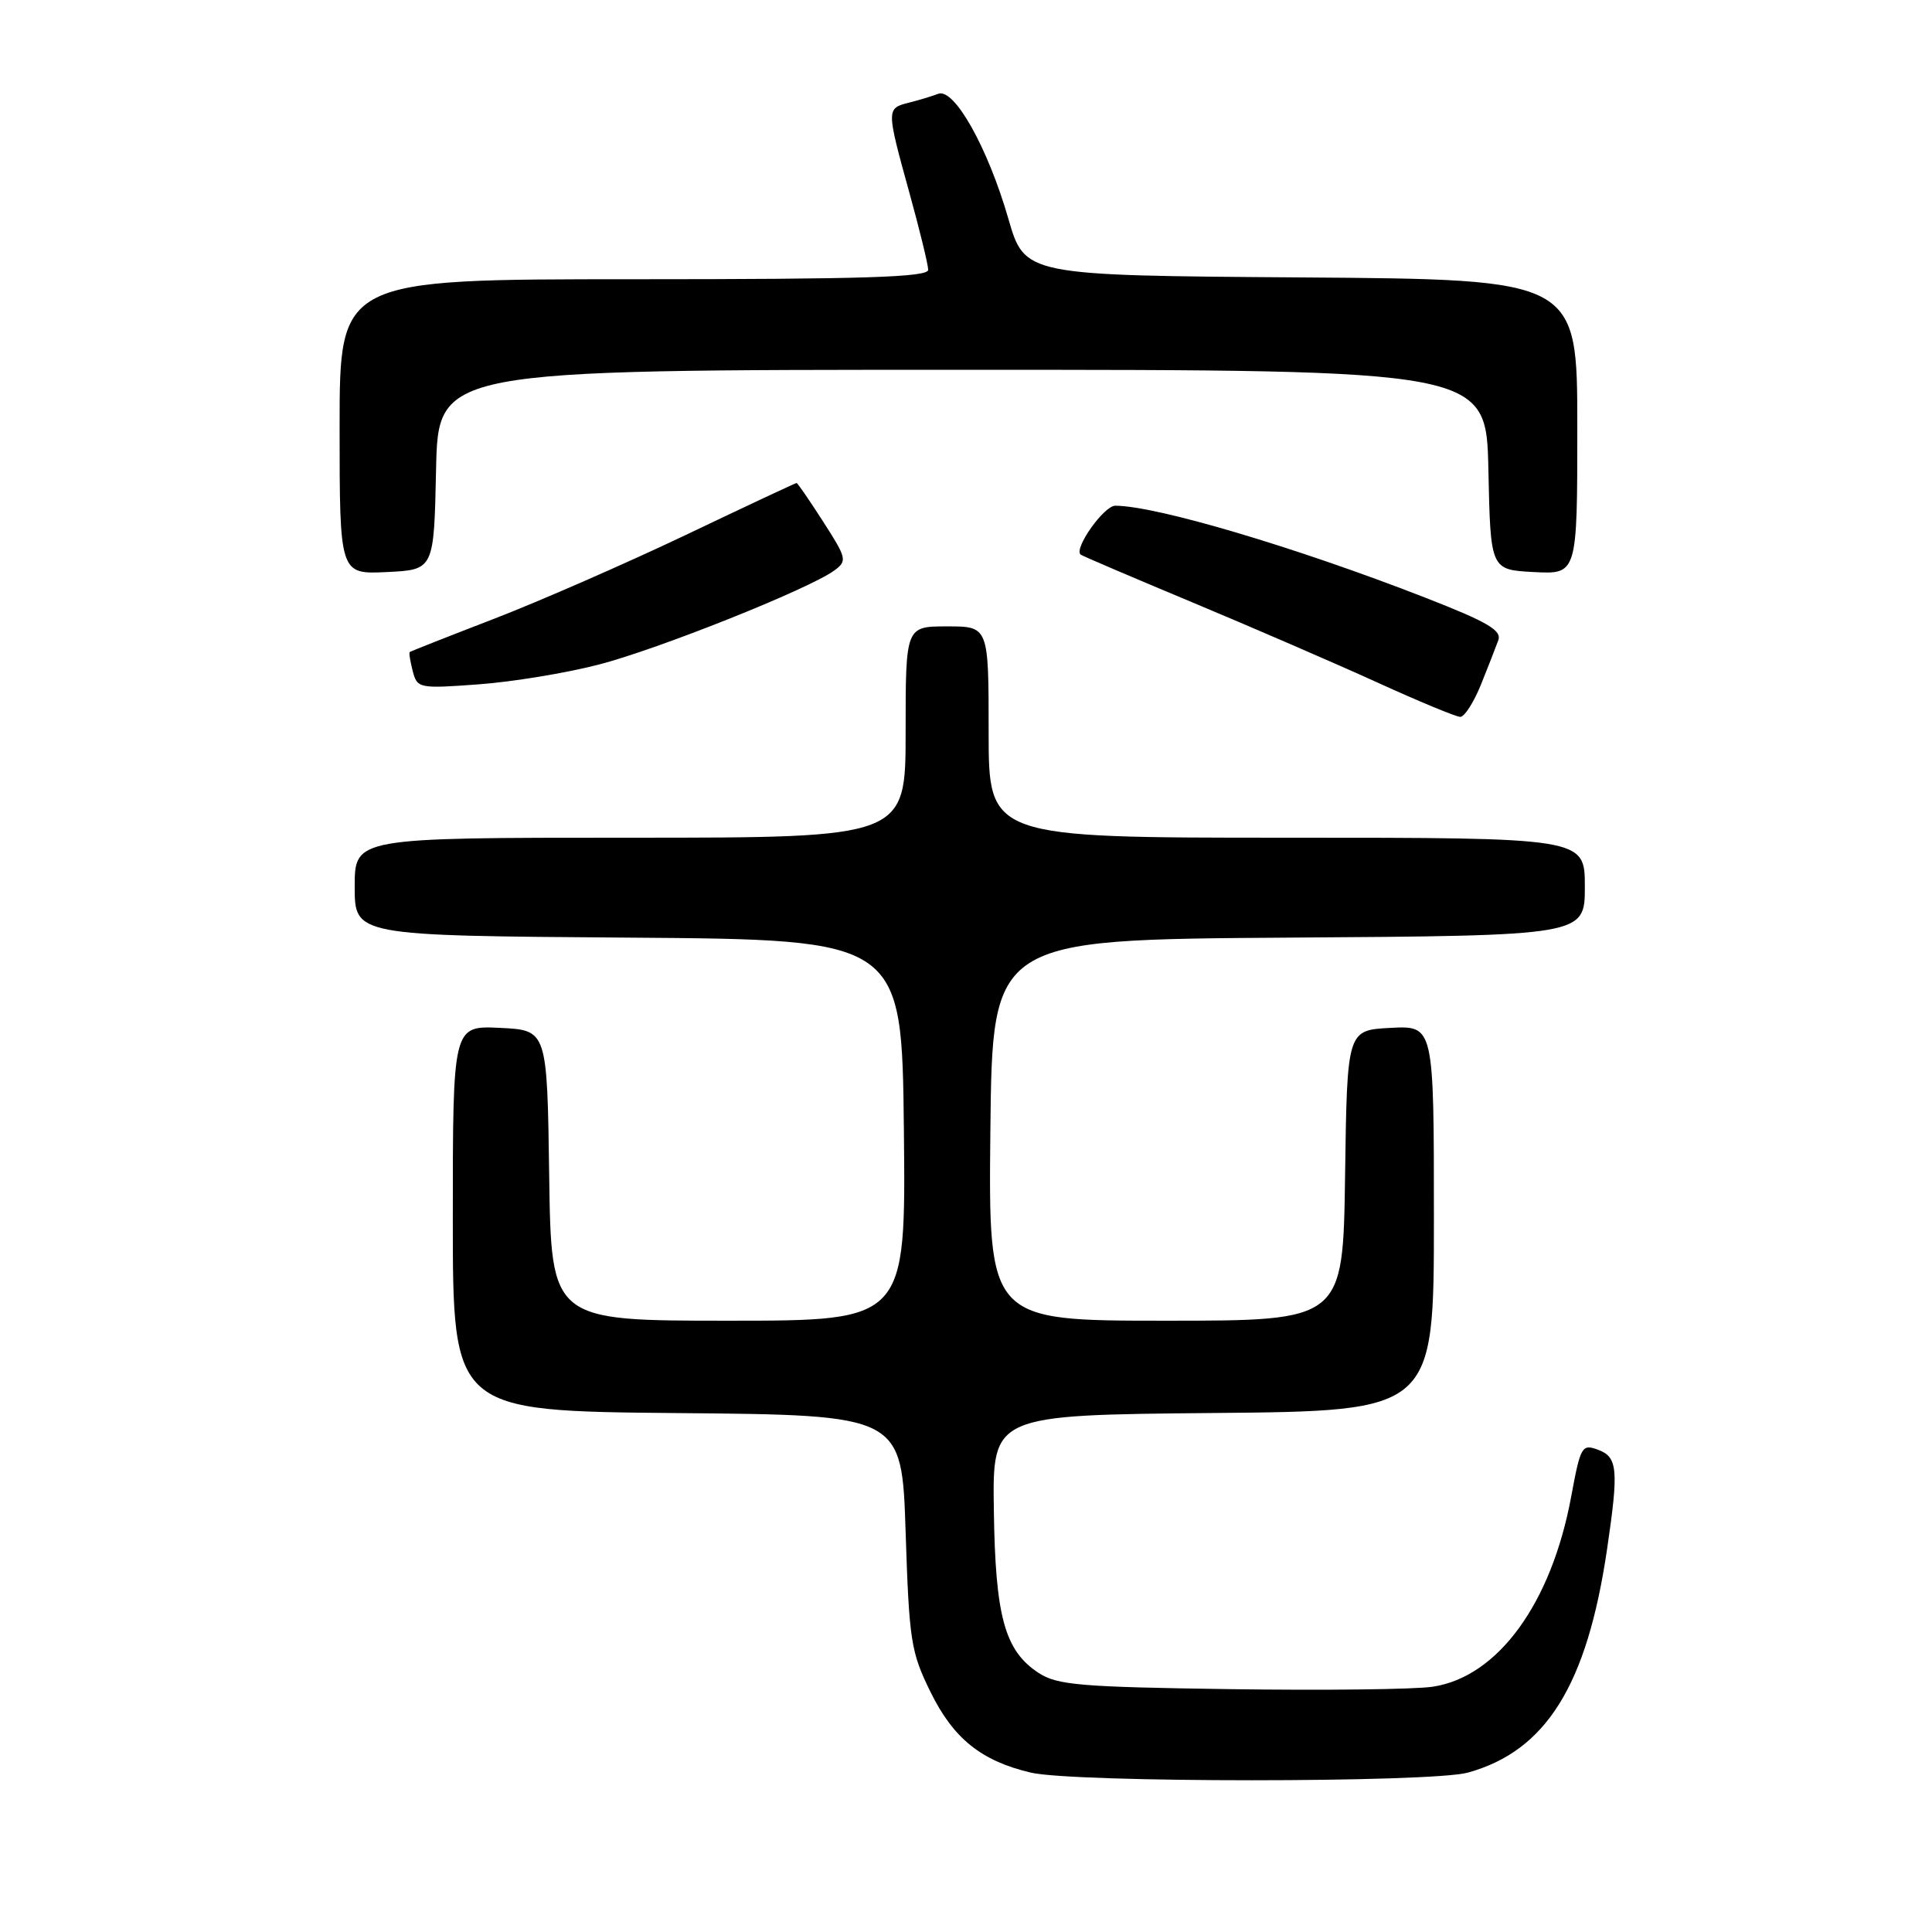 <?xml version="1.0" encoding="UTF-8" standalone="no"?>
<!DOCTYPE svg PUBLIC "-//W3C//DTD SVG 1.1//EN" "http://www.w3.org/Graphics/SVG/1.1/DTD/svg11.dtd" >
<svg xmlns="http://www.w3.org/2000/svg" xmlns:xlink="http://www.w3.org/1999/xlink" version="1.1" viewBox="0 0 256 256">
 <g >
 <path fill="currentColor"
d=" M 194.50 234.88 C 204.86 232.01 210.28 223.32 212.94 205.31 C 214.50 194.71 214.36 193.07 211.75 192.10 C 209.61 191.31 209.43 191.62 208.19 198.31 C 205.57 212.47 198.47 222.21 189.83 223.50 C 187.45 223.86 175.35 224.00 162.95 223.82 C 143.14 223.54 140.07 223.28 137.62 221.67 C 133.13 218.73 131.89 214.23 131.69 200.13 C 131.50 187.50 131.50 187.50 160.75 187.23 C 190.00 186.97 190.00 186.97 190.00 161.43 C 190.00 135.90 190.00 135.90 184.25 136.20 C 178.50 136.50 178.50 136.50 178.23 155.75 C 177.96 175.00 177.96 175.00 154.46 175.00 C 130.97 175.00 130.97 175.00 131.23 149.75 C 131.50 124.50 131.50 124.50 170.75 124.24 C 210.00 123.98 210.00 123.98 210.00 117.49 C 210.00 111.00 210.00 111.00 170.50 111.00 C 131.00 111.00 131.00 111.00 131.00 97.00 C 131.00 83.00 131.00 83.00 125.50 83.00 C 120.00 83.00 120.00 83.00 120.00 97.00 C 120.00 111.00 120.00 111.00 83.50 111.00 C 47.00 111.00 47.00 111.00 47.00 117.49 C 47.00 123.98 47.00 123.98 83.25 124.24 C 119.50 124.50 119.50 124.50 119.77 149.75 C 120.03 175.00 120.03 175.00 96.54 175.00 C 73.04 175.00 73.04 175.00 72.77 155.75 C 72.50 136.50 72.50 136.50 66.25 136.20 C 60.00 135.90 60.00 135.90 60.00 161.44 C 60.00 186.97 60.00 186.97 89.75 187.24 C 119.50 187.50 119.50 187.50 120.00 203.00 C 120.47 217.42 120.69 218.90 123.30 224.20 C 126.33 230.37 130.03 233.34 136.59 234.88 C 142.32 236.23 189.65 236.23 194.50 234.88 Z  M 196.22 90.75 C 197.16 88.41 198.20 85.76 198.53 84.85 C 199.02 83.53 197.13 82.42 188.82 79.18 C 171.65 72.49 153.23 67.03 147.78 67.01 C 146.29 67.00 142.27 72.66 143.18 73.48 C 143.35 73.64 150.03 76.49 158.00 79.82 C 165.97 83.15 177.00 87.93 182.50 90.43 C 188.00 92.94 192.95 94.99 193.50 94.99 C 194.05 94.99 195.27 93.08 196.22 90.75 Z  M 79.30 88.07 C 87.21 86.03 107.18 78.05 110.54 75.60 C 112.28 74.32 112.21 74.00 109.08 69.13 C 107.27 66.31 105.68 64.00 105.55 64.00 C 105.41 64.00 98.82 67.09 90.90 70.87 C 82.98 74.64 71.55 79.64 65.50 81.98 C 59.45 84.31 54.41 86.30 54.29 86.40 C 54.17 86.51 54.36 87.64 54.69 88.93 C 55.29 91.21 55.53 91.26 63.40 90.68 C 67.86 90.36 75.01 89.18 79.30 88.07 Z  M 57.78 62.25 C 58.06 49.00 58.06 49.00 127.50 49.00 C 196.94 49.00 196.94 49.00 197.22 62.25 C 197.50 75.50 197.50 75.50 203.25 75.80 C 209.00 76.10 209.00 76.10 209.00 56.56 C 209.00 37.02 209.00 37.02 172.39 36.76 C 135.78 36.50 135.78 36.50 133.60 28.94 C 130.88 19.54 126.44 11.62 124.32 12.43 C 123.49 12.75 121.73 13.28 120.41 13.61 C 117.44 14.36 117.44 14.47 120.49 25.51 C 121.86 30.45 122.98 35.06 122.99 35.75 C 123.00 36.73 114.54 37.00 84.00 37.00 C 45.00 37.00 45.00 37.00 45.00 56.55 C 45.00 76.10 45.00 76.10 51.25 75.80 C 57.50 75.50 57.50 75.50 57.78 62.25 Z "/>
</g>
</svg>